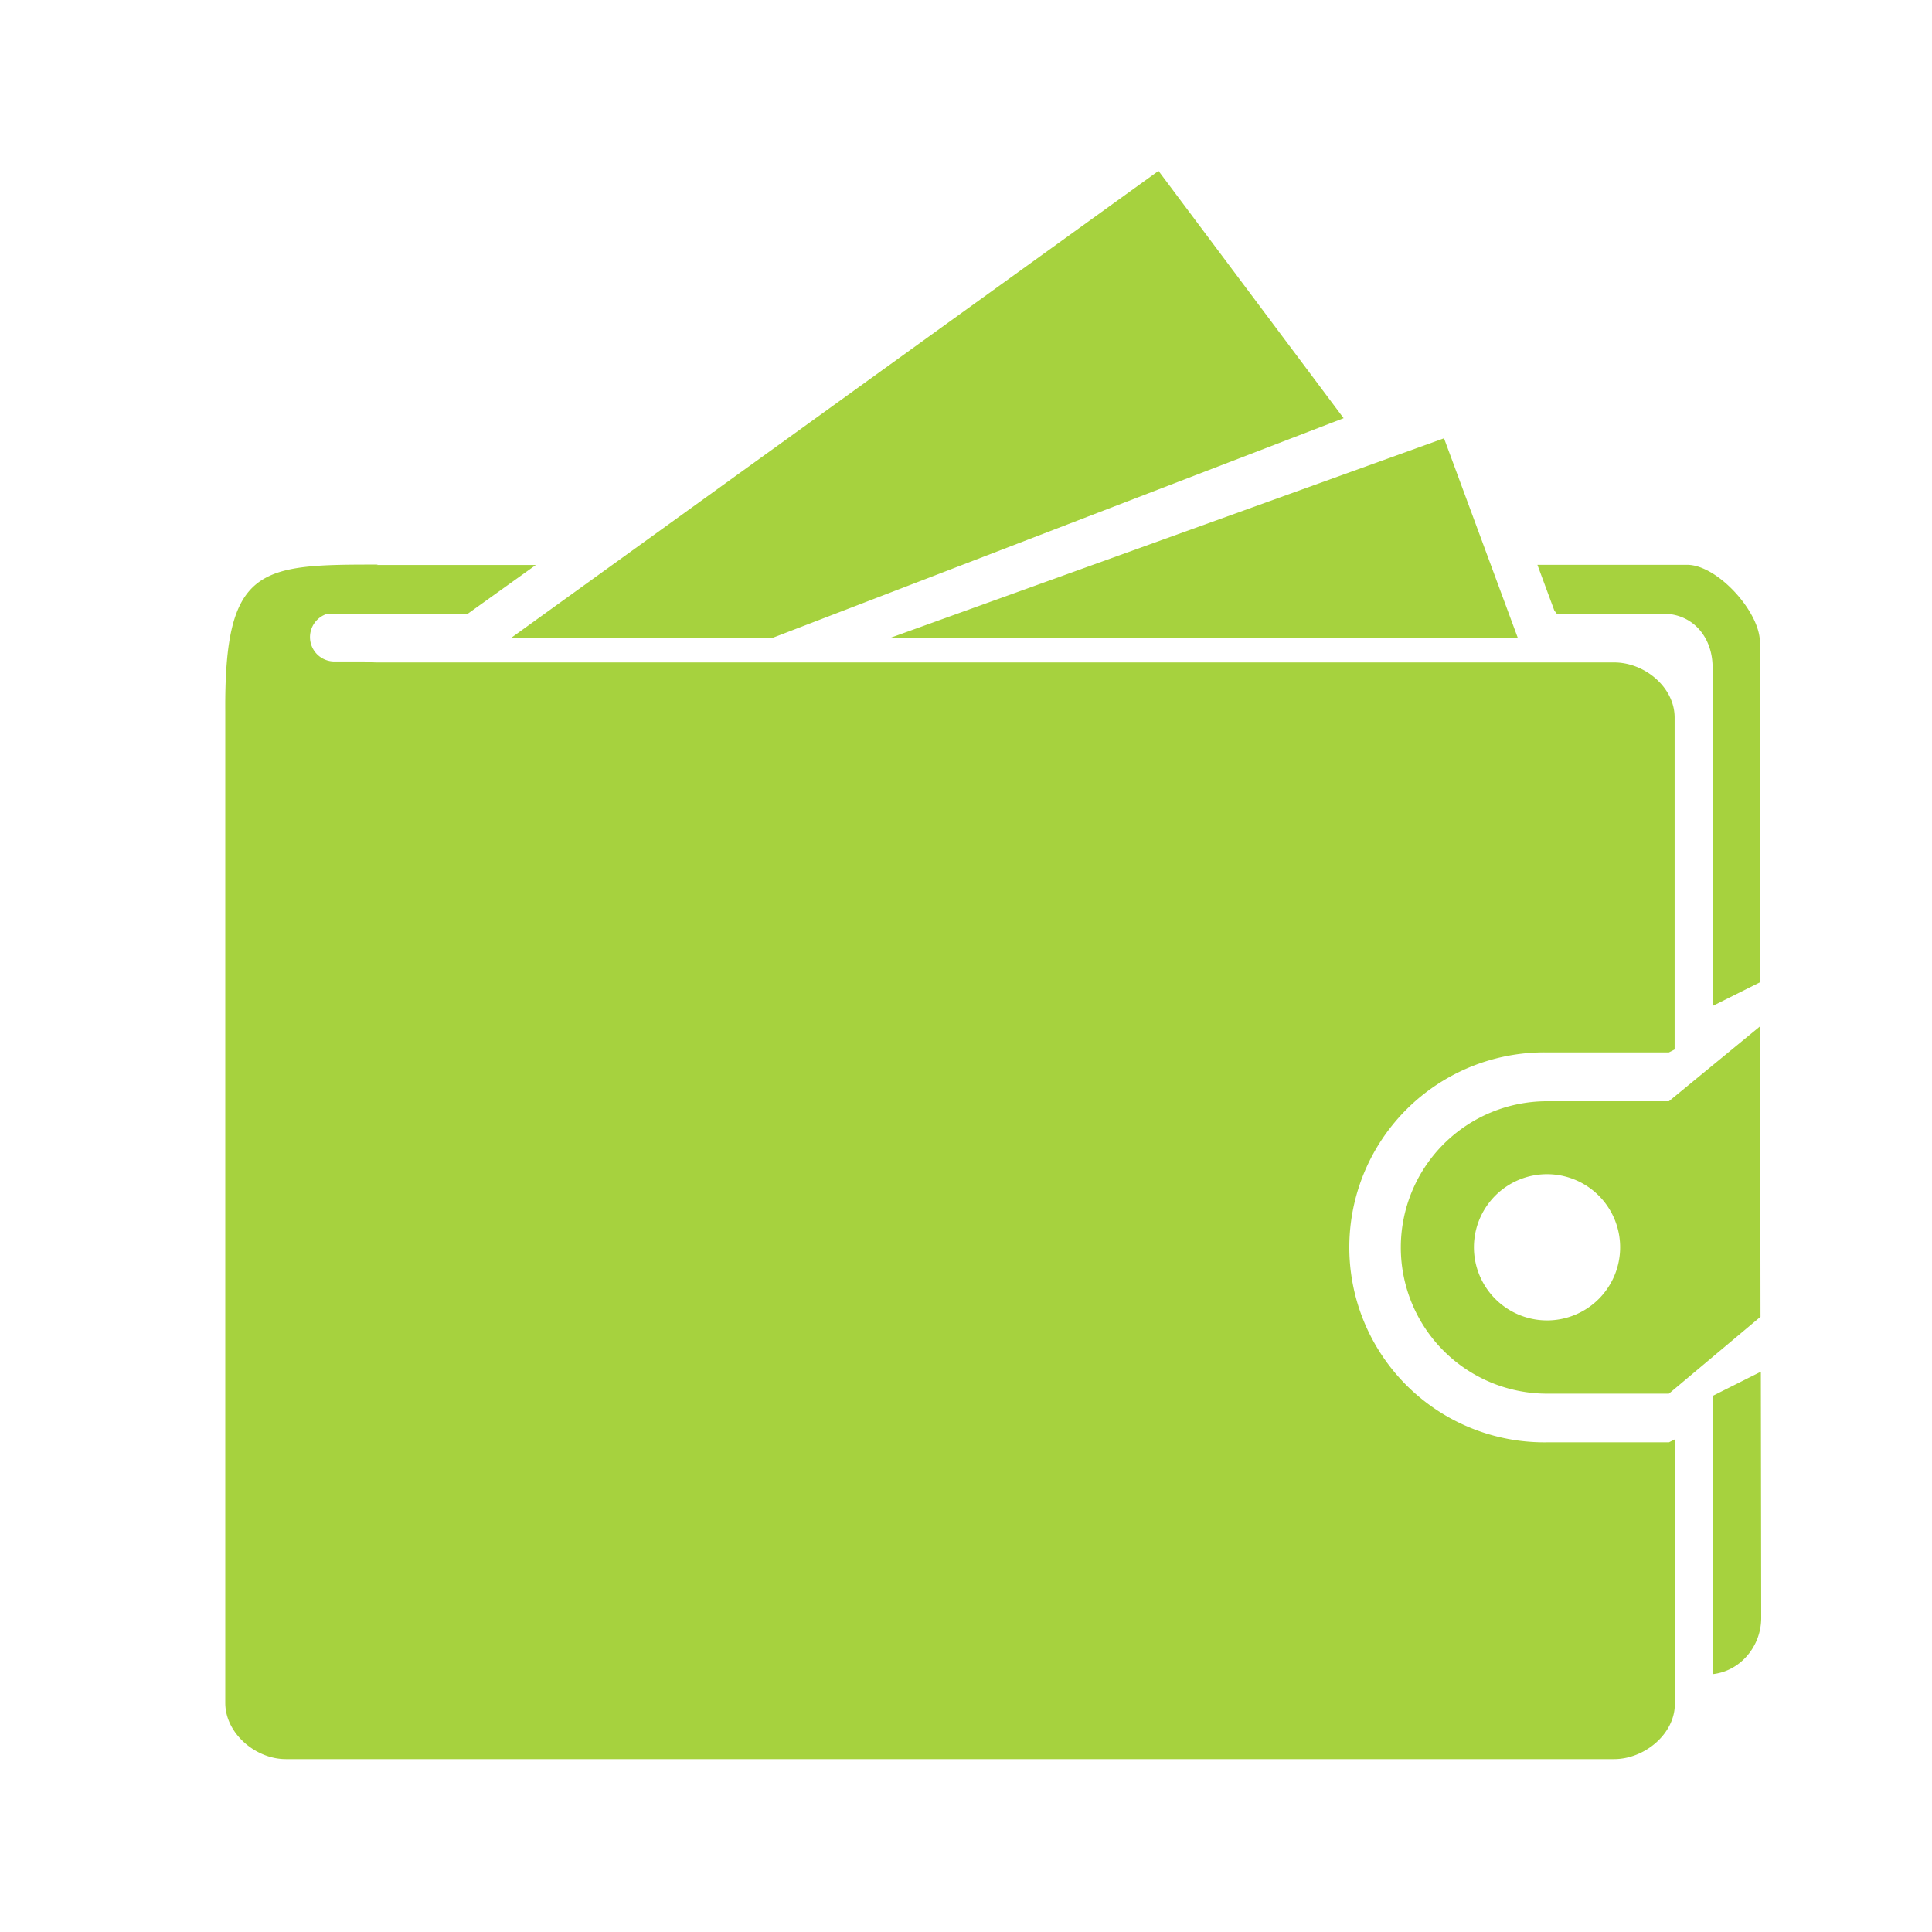 <svg id="tip" xmlns="http://www.w3.org/2000/svg" viewBox="0 0 500 500"><defs><style>.cls-1{fill:#a6d23e;}</style></defs><title>info</title><path class="cls-1" d="M347.73,108.23l-47.91-64L132.22,165.13H199.8Zm45.09,56.89-19.11-51.69L230.26,165.13H392.83Zm10.06-6.31h27.44c7.85,0,12.9,6.12,12.9,13.94v87.6l12.36-6.18-0.12-88c0-7.85-11-20-18.83-20H397.88L402.26,158Zm40.34,202.46v72c7.16-.76,12.58-7.19,12.58-14.54L455.71,355ZM84.78,158.82h36.3l17.6-12.61H97.5l0.29-.1c-30.47,0-39.77.32-39.49,38.22V440.72c0,7.86,7.82,14.54,15.67,14.54H417.71c7.85,0,15.74-6.47,15.74-14.29l0-68.46-1.52.76H400.37a50.46,50.46,0,1,1,0-100.91h31.54l1.48-.76,0-85.91c0-7.85-7.79-14.25-15.64-14.25H97.47a22.83,22.83,0,0,1-3.12-.25H86.58A6.31,6.31,0,0,1,84.78,158.82ZM431.91,285H400.37a37.84,37.84,0,1,0,0,75.68h31.54l23.71-19.9-0.1-75.18ZM381.45,322.8a18.92,18.92,0,1,1,18.92,18.92A18.93,18.93,0,0,1,381.45,322.8Z"/></svg>